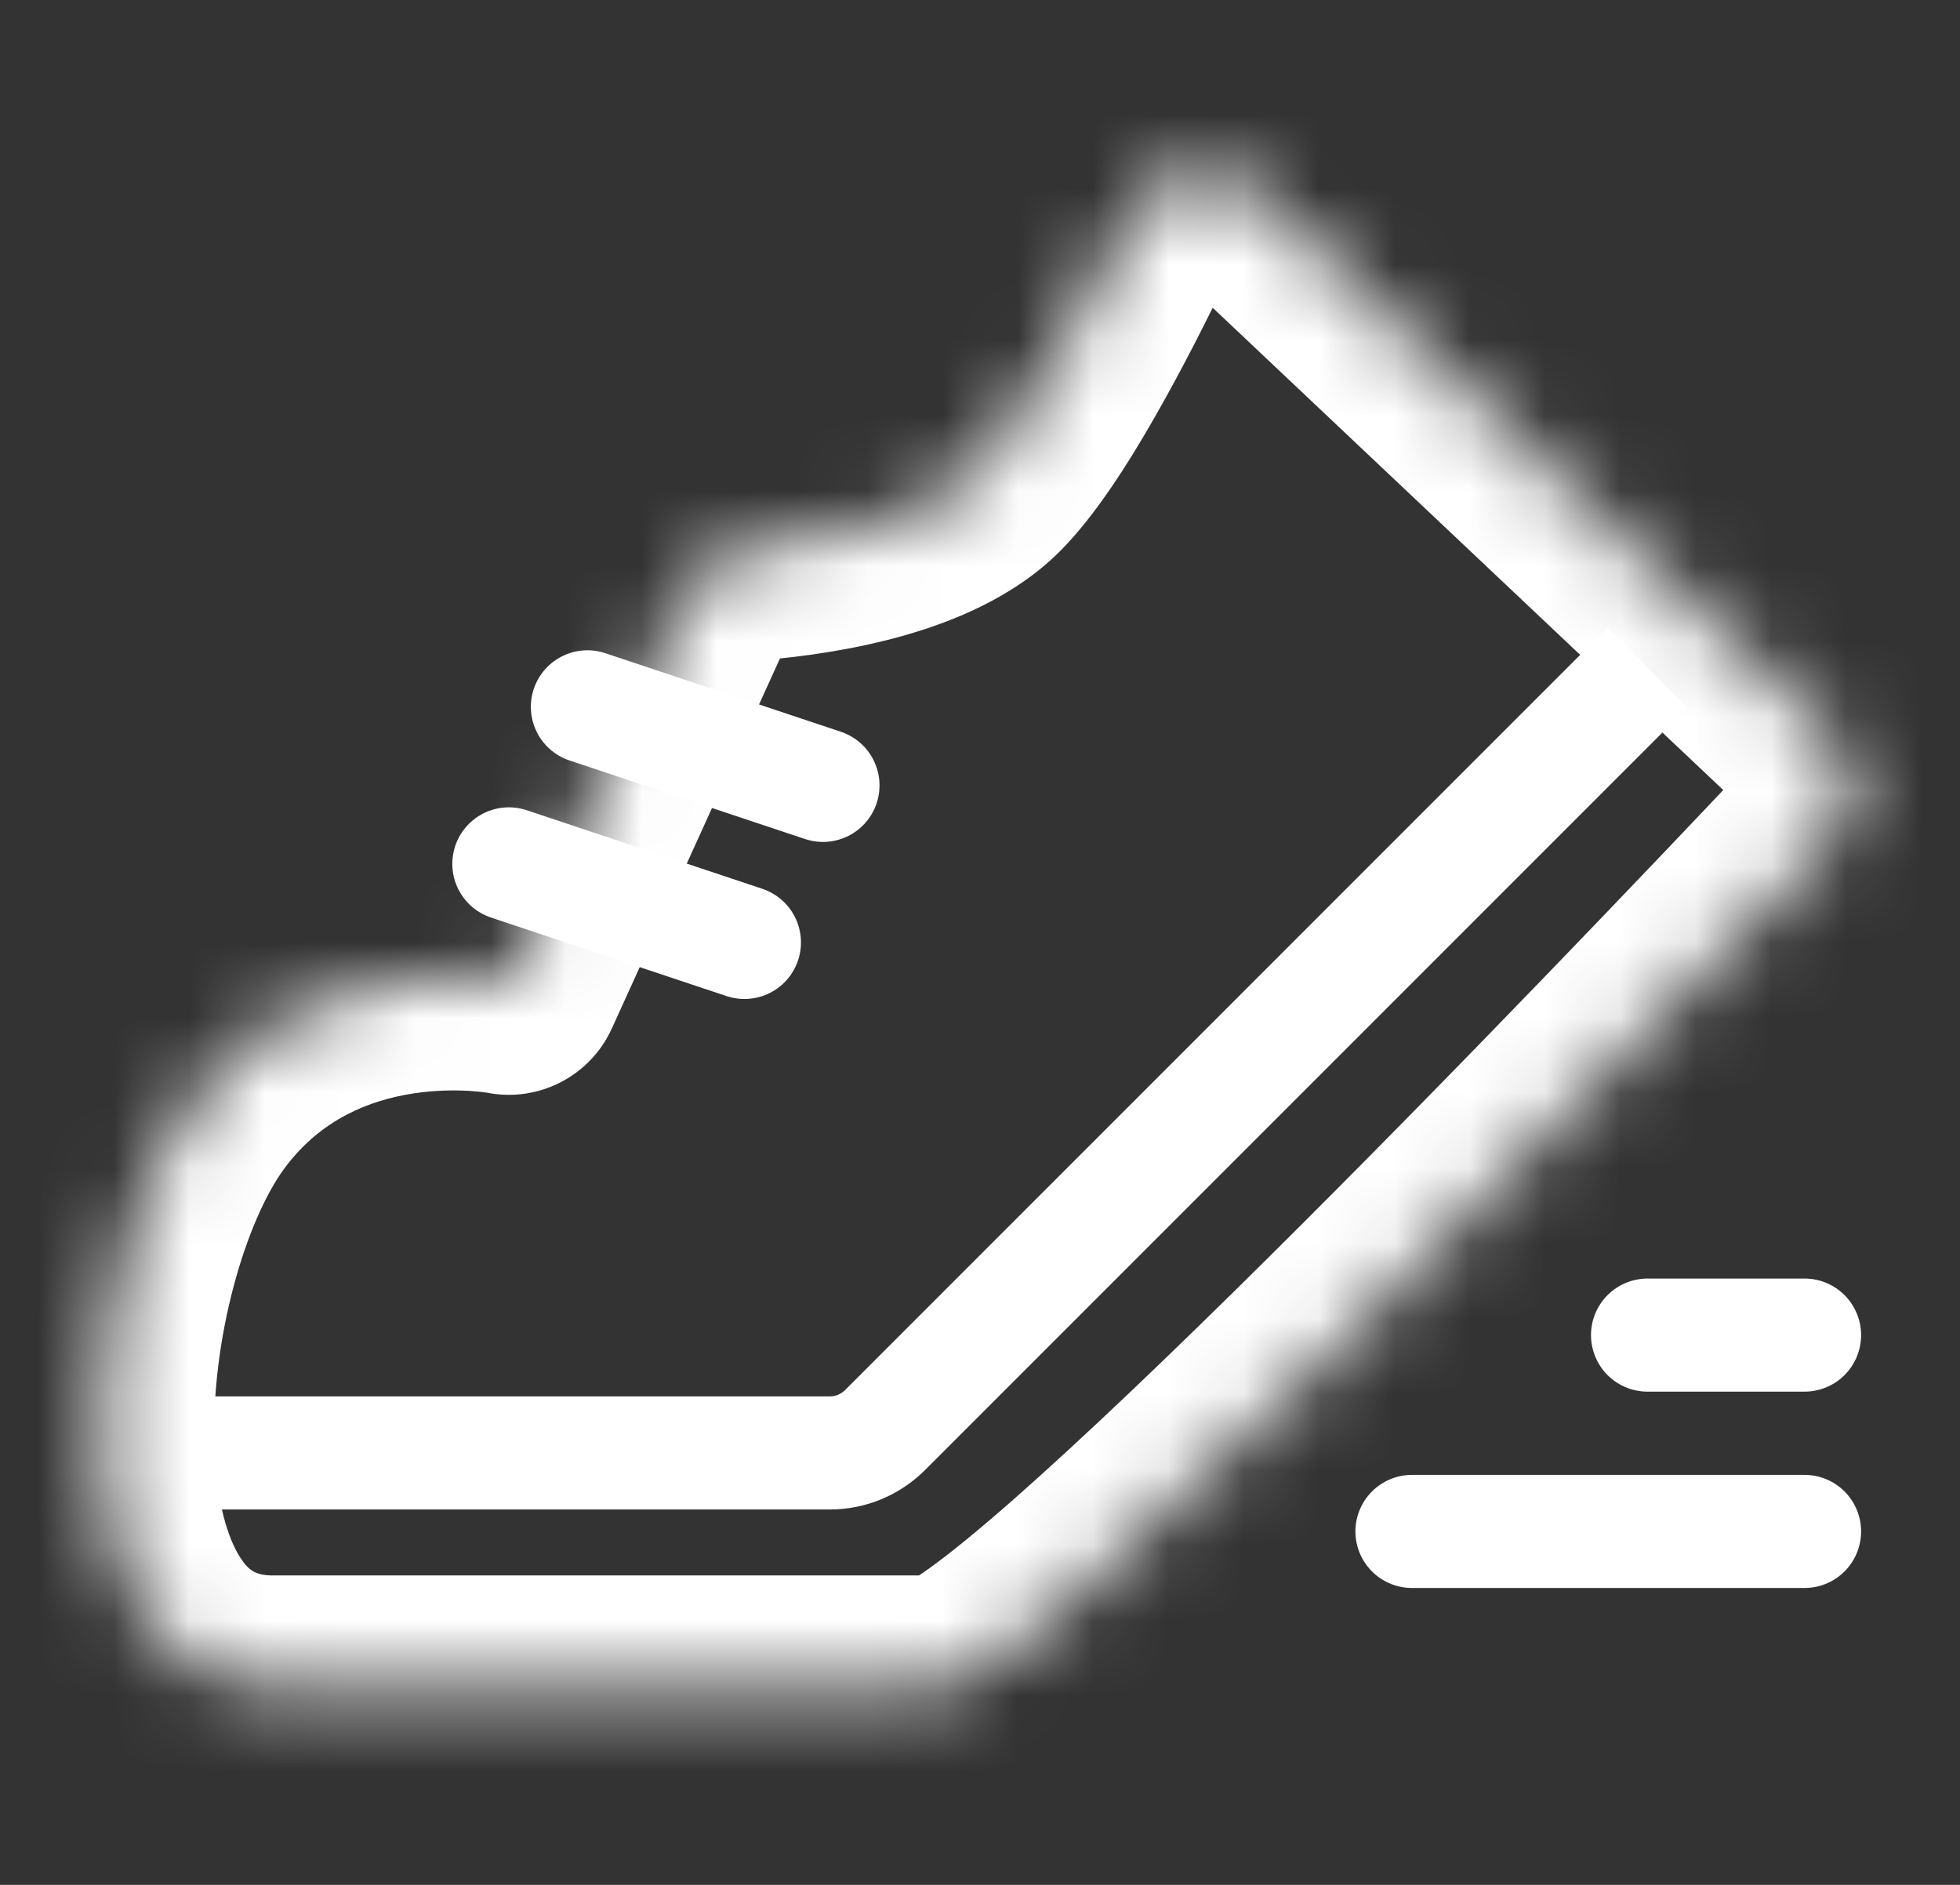<svg width="26" height="25" viewBox="0 0 26 25" fill="none" xmlns="http://www.w3.org/2000/svg">
<rect x="0" y="0" width="26" height="25" fill="#333333" stroke="none"/>
<mask id="path-1-inside-1_51_28815" fill="white">
<path d="M6.75 13.021L9.077 7.902C9.246 7.53 9.616 7.292 10.023 7.257C10.867 7.184 12.293 6.957 13 6.25C13.624 5.626 14.434 4.069 14.984 2.919C15.297 2.266 16.162 2.09 16.689 2.587L24.226 9.705C24.642 10.099 24.665 10.752 24.271 11.169C21.791 13.795 13.582 22.396 12.479 22.396C11.177 22.396 6.75 22.396 3.625 22.396C0.5 22.396 1.021 16.667 2.583 14.583C4.146 12.5 6.75 13.021 6.75 13.021Z"/>
</mask>
<path d="M6.75 13.021L6.456 14.492C7.139 14.629 7.827 14.276 8.116 13.642L6.75 13.021ZM24.226 9.705L23.196 10.796L24.226 9.705ZM24.271 11.169L23.181 10.139L24.271 11.169ZM9.077 7.902L7.711 7.282L9.077 7.902ZM10.023 7.257L10.152 8.752L10.023 7.257ZM16.689 2.587L17.719 1.497V1.497L16.689 2.587ZM14.984 2.919L13.631 2.272V2.272L14.984 2.919ZM3.783 15.483C4.262 14.845 4.896 14.594 5.481 14.503C5.776 14.458 6.04 14.458 6.228 14.469C6.321 14.475 6.391 14.483 6.432 14.489C6.452 14.492 6.465 14.494 6.469 14.494C6.471 14.495 6.471 14.495 6.469 14.494C6.468 14.494 6.466 14.494 6.464 14.493C6.463 14.493 6.462 14.493 6.461 14.493C6.46 14.492 6.459 14.492 6.458 14.492C6.458 14.492 6.457 14.492 6.457 14.492C6.457 14.492 6.456 14.492 6.75 13.021C7.044 11.55 7.044 11.55 7.043 11.55C7.043 11.55 7.042 11.55 7.042 11.55C7.041 11.549 7.04 11.549 7.039 11.549C7.037 11.549 7.034 11.548 7.032 11.548C7.027 11.547 7.022 11.546 7.016 11.544C7.004 11.542 6.989 11.54 6.972 11.537C6.937 11.531 6.893 11.524 6.839 11.516C6.731 11.502 6.585 11.486 6.409 11.475C6.06 11.454 5.576 11.454 5.025 11.538C3.917 11.709 2.467 12.239 1.383 13.683L3.783 15.483ZM15.659 3.678L23.196 10.796L25.256 8.615L17.719 1.497L15.659 3.678ZM23.181 10.139C21.944 11.449 19.285 14.241 16.803 16.702C15.559 17.935 14.377 19.067 13.448 19.885C12.98 20.296 12.602 20.605 12.326 20.802C12.187 20.903 12.104 20.952 12.069 20.97C11.976 21.019 12.158 20.896 12.479 20.896V23.896C12.938 23.896 13.313 23.706 13.463 23.627C13.671 23.518 13.88 23.38 14.075 23.24C14.47 22.957 14.934 22.573 15.429 22.137C16.426 21.26 17.659 20.078 18.915 18.832C21.433 16.336 24.119 13.515 25.362 12.199L23.181 10.139ZM12.479 20.896C12.477 20.896 12.474 20.896 12.472 20.896C12.469 20.896 12.466 20.896 12.464 20.896C12.461 20.896 12.459 20.896 12.456 20.896C12.453 20.896 12.451 20.896 12.448 20.896C12.445 20.896 12.443 20.896 12.44 20.896C12.437 20.896 12.435 20.896 12.432 20.896C12.429 20.896 12.427 20.896 12.424 20.896C12.421 20.896 12.419 20.896 12.416 20.896C12.413 20.896 12.41 20.896 12.408 20.896C12.405 20.896 12.402 20.896 12.399 20.896C12.396 20.896 12.394 20.896 12.391 20.896C12.388 20.896 12.385 20.896 12.383 20.896C12.38 20.896 12.377 20.896 12.374 20.896C12.371 20.896 12.368 20.896 12.365 20.896C12.363 20.896 12.36 20.896 12.357 20.896C12.354 20.896 12.351 20.896 12.348 20.896C12.345 20.896 12.342 20.896 12.339 20.896C12.336 20.896 12.333 20.896 12.33 20.896C12.327 20.896 12.325 20.896 12.322 20.896C12.319 20.896 12.316 20.896 12.312 20.896C12.309 20.896 12.306 20.896 12.303 20.896C12.3 20.896 12.297 20.896 12.294 20.896C12.291 20.896 12.288 20.896 12.285 20.896C12.282 20.896 12.279 20.896 12.276 20.896C12.273 20.896 12.27 20.896 12.267 20.896C12.263 20.896 12.26 20.896 12.257 20.896C12.254 20.896 12.251 20.896 12.248 20.896C12.245 20.896 12.241 20.896 12.238 20.896C12.235 20.896 12.232 20.896 12.229 20.896C12.225 20.896 12.222 20.896 12.219 20.896C12.216 20.896 12.213 20.896 12.209 20.896C12.206 20.896 12.203 20.896 12.199 20.896C12.196 20.896 12.193 20.896 12.19 20.896C12.186 20.896 12.183 20.896 12.18 20.896C12.176 20.896 12.173 20.896 12.17 20.896C12.166 20.896 12.163 20.896 12.16 20.896C12.156 20.896 12.153 20.896 12.15 20.896C12.146 20.896 12.143 20.896 12.139 20.896C12.136 20.896 12.133 20.896 12.129 20.896C12.126 20.896 12.122 20.896 12.119 20.896C12.115 20.896 12.112 20.896 12.108 20.896C12.105 20.896 12.101 20.896 12.098 20.896C12.095 20.896 12.091 20.896 12.088 20.896C12.084 20.896 12.081 20.896 12.077 20.896C12.073 20.896 12.07 20.896 12.066 20.896C12.063 20.896 12.059 20.896 12.056 20.896C12.052 20.896 12.049 20.896 12.045 20.896C12.041 20.896 12.038 20.896 12.034 20.896C12.031 20.896 12.027 20.896 12.023 20.896C12.02 20.896 12.016 20.896 12.012 20.896C12.009 20.896 12.005 20.896 12.001 20.896C11.998 20.896 11.994 20.896 11.99 20.896C11.987 20.896 11.983 20.896 11.979 20.896C11.976 20.896 11.972 20.896 11.968 20.896C11.964 20.896 11.961 20.896 11.957 20.896C11.953 20.896 11.949 20.896 11.945 20.896C11.942 20.896 11.938 20.896 11.934 20.896C11.93 20.896 11.927 20.896 11.923 20.896C11.919 20.896 11.915 20.896 11.911 20.896C11.907 20.896 11.904 20.896 11.9 20.896C11.896 20.896 11.892 20.896 11.888 20.896C11.884 20.896 11.88 20.896 11.877 20.896C11.873 20.896 11.869 20.896 11.865 20.896C11.861 20.896 11.857 20.896 11.853 20.896C11.849 20.896 11.845 20.896 11.841 20.896C11.837 20.896 11.833 20.896 11.829 20.896C11.825 20.896 11.821 20.896 11.817 20.896C11.813 20.896 11.809 20.896 11.805 20.896C11.801 20.896 11.797 20.896 11.793 20.896C11.789 20.896 11.785 20.896 11.781 20.896C11.777 20.896 11.773 20.896 11.769 20.896C11.765 20.896 11.761 20.896 11.757 20.896C11.753 20.896 11.748 20.896 11.744 20.896C11.74 20.896 11.736 20.896 11.732 20.896C11.728 20.896 11.724 20.896 11.72 20.896C11.716 20.896 11.711 20.896 11.707 20.896C11.703 20.896 11.699 20.896 11.695 20.896C11.691 20.896 11.686 20.896 11.682 20.896C11.678 20.896 11.674 20.896 11.669 20.896C11.665 20.896 11.661 20.896 11.657 20.896C11.652 20.896 11.648 20.896 11.644 20.896C11.64 20.896 11.636 20.896 11.631 20.896C11.627 20.896 11.623 20.896 11.618 20.896C11.614 20.896 11.61 20.896 11.605 20.896C11.601 20.896 11.597 20.896 11.592 20.896C11.588 20.896 11.584 20.896 11.579 20.896C11.575 20.896 11.571 20.896 11.566 20.896C11.562 20.896 11.558 20.896 11.553 20.896C11.549 20.896 11.544 20.896 11.54 20.896C11.536 20.896 11.531 20.896 11.527 20.896C11.522 20.896 11.518 20.896 11.514 20.896C11.509 20.896 11.505 20.896 11.5 20.896C11.496 20.896 11.491 20.896 11.487 20.896C11.482 20.896 11.478 20.896 11.473 20.896C11.469 20.896 11.464 20.896 11.46 20.896C11.455 20.896 11.451 20.896 11.446 20.896C11.442 20.896 11.437 20.896 11.433 20.896C11.428 20.896 11.424 20.896 11.419 20.896C11.414 20.896 11.41 20.896 11.405 20.896C11.401 20.896 11.396 20.896 11.392 20.896C11.387 20.896 11.382 20.896 11.378 20.896C11.373 20.896 11.368 20.896 11.364 20.896C11.359 20.896 11.355 20.896 11.35 20.896C11.345 20.896 11.341 20.896 11.336 20.896C11.331 20.896 11.327 20.896 11.322 20.896C11.317 20.896 11.312 20.896 11.308 20.896C11.303 20.896 11.298 20.896 11.294 20.896C11.289 20.896 11.284 20.896 11.28 20.896C11.275 20.896 11.27 20.896 11.265 20.896C11.261 20.896 11.256 20.896 11.251 20.896C11.246 20.896 11.242 20.896 11.237 20.896C11.232 20.896 11.227 20.896 11.222 20.896C11.217 20.896 11.213 20.896 11.208 20.896C11.203 20.896 11.198 20.896 11.193 20.896C11.189 20.896 11.184 20.896 11.179 20.896C11.174 20.896 11.169 20.896 11.164 20.896C11.159 20.896 11.155 20.896 11.15 20.896C11.145 20.896 11.14 20.896 11.135 20.896C11.13 20.896 11.125 20.896 11.12 20.896C11.115 20.896 11.111 20.896 11.106 20.896C11.101 20.896 11.096 20.896 11.091 20.896C11.086 20.896 11.081 20.896 11.076 20.896C11.071 20.896 11.066 20.896 11.061 20.896C11.056 20.896 11.051 20.896 11.046 20.896C11.041 20.896 11.036 20.896 11.031 20.896C11.026 20.896 11.021 20.896 11.016 20.896C11.011 20.896 11.006 20.896 11.001 20.896C10.996 20.896 10.991 20.896 10.986 20.896C10.981 20.896 10.976 20.896 10.971 20.896C10.966 20.896 10.96 20.896 10.955 20.896C10.95 20.896 10.945 20.896 10.94 20.896C10.935 20.896 10.93 20.896 10.925 20.896C10.92 20.896 10.915 20.896 10.909 20.896C10.904 20.896 10.899 20.896 10.894 20.896C10.889 20.896 10.884 20.896 10.879 20.896C10.873 20.896 10.868 20.896 10.863 20.896C10.858 20.896 10.853 20.896 10.847 20.896C10.842 20.896 10.837 20.896 10.832 20.896C10.827 20.896 10.821 20.896 10.816 20.896C10.811 20.896 10.806 20.896 10.8 20.896C10.795 20.896 10.79 20.896 10.785 20.896C10.78 20.896 10.774 20.896 10.769 20.896C10.764 20.896 10.758 20.896 10.753 20.896C10.748 20.896 10.743 20.896 10.737 20.896C10.732 20.896 10.727 20.896 10.722 20.896C10.716 20.896 10.711 20.896 10.706 20.896C10.7 20.896 10.695 20.896 10.69 20.896C10.684 20.896 10.679 20.896 10.674 20.896C10.668 20.896 10.663 20.896 10.657 20.896C10.652 20.896 10.647 20.896 10.641 20.896C10.636 20.896 10.631 20.896 10.625 20.896C10.62 20.896 10.614 20.896 10.609 20.896C10.604 20.896 10.598 20.896 10.593 20.896C10.587 20.896 10.582 20.896 10.576 20.896C10.571 20.896 10.566 20.896 10.56 20.896C10.555 20.896 10.549 20.896 10.544 20.896C10.538 20.896 10.533 20.896 10.527 20.896C10.522 20.896 10.516 20.896 10.511 20.896C10.505 20.896 10.5 20.896 10.495 20.896C10.489 20.896 10.483 20.896 10.478 20.896C10.472 20.896 10.467 20.896 10.461 20.896C10.456 20.896 10.45 20.896 10.445 20.896C10.439 20.896 10.434 20.896 10.428 20.896C10.423 20.896 10.417 20.896 10.412 20.896C10.406 20.896 10.4 20.896 10.395 20.896C10.389 20.896 10.384 20.896 10.378 20.896C10.372 20.896 10.367 20.896 10.361 20.896C10.356 20.896 10.35 20.896 10.344 20.896C10.339 20.896 10.333 20.896 10.328 20.896C10.322 20.896 10.316 20.896 10.311 20.896C10.305 20.896 10.299 20.896 10.294 20.896C10.288 20.896 10.282 20.896 10.277 20.896C10.271 20.896 10.265 20.896 10.26 20.896C10.254 20.896 10.248 20.896 10.243 20.896C10.237 20.896 10.231 20.896 10.226 20.896C10.22 20.896 10.214 20.896 10.208 20.896C10.203 20.896 10.197 20.896 10.191 20.896C10.185 20.896 10.18 20.896 10.174 20.896C10.168 20.896 10.162 20.896 10.157 20.896C10.151 20.896 10.145 20.896 10.139 20.896C10.134 20.896 10.128 20.896 10.122 20.896C10.116 20.896 10.111 20.896 10.105 20.896C10.099 20.896 10.093 20.896 10.087 20.896C10.082 20.896 10.076 20.896 10.07 20.896C10.064 20.896 10.058 20.896 10.053 20.896C10.047 20.896 10.041 20.896 10.035 20.896C10.029 20.896 10.023 20.896 10.018 20.896C10.012 20.896 10.006 20.896 10 20.896C9.994 20.896 9.988 20.896 9.982 20.896C9.976 20.896 9.971 20.896 9.965 20.896C9.959 20.896 9.953 20.896 9.947 20.896C9.941 20.896 9.935 20.896 9.929 20.896C9.923 20.896 9.918 20.896 9.912 20.896C9.906 20.896 9.9 20.896 9.894 20.896C9.888 20.896 9.882 20.896 9.876 20.896C9.87 20.896 9.864 20.896 9.858 20.896C9.852 20.896 9.846 20.896 9.84 20.896C9.834 20.896 9.828 20.896 9.822 20.896C9.816 20.896 9.81 20.896 9.805 20.896C9.799 20.896 9.793 20.896 9.787 20.896C9.781 20.896 9.775 20.896 9.769 20.896C9.763 20.896 9.757 20.896 9.751 20.896C9.745 20.896 9.738 20.896 9.732 20.896C9.726 20.896 9.72 20.896 9.714 20.896C9.708 20.896 9.702 20.896 9.696 20.896C9.69 20.896 9.684 20.896 9.678 20.896C9.672 20.896 9.666 20.896 9.66 20.896C9.654 20.896 9.648 20.896 9.642 20.896C9.636 20.896 9.63 20.896 9.623 20.896C9.617 20.896 9.611 20.896 9.605 20.896C9.599 20.896 9.593 20.896 9.587 20.896C9.581 20.896 9.575 20.896 9.569 20.896C9.562 20.896 9.556 20.896 9.55 20.896C9.544 20.896 9.538 20.896 9.532 20.896C9.526 20.896 9.52 20.896 9.513 20.896C9.507 20.896 9.501 20.896 9.495 20.896C9.489 20.896 9.483 20.896 9.476 20.896C9.47 20.896 9.464 20.896 9.458 20.896C9.452 20.896 9.446 20.896 9.439 20.896C9.433 20.896 9.427 20.896 9.421 20.896C9.415 20.896 9.408 20.896 9.402 20.896C9.396 20.896 9.39 20.896 9.384 20.896C9.377 20.896 9.371 20.896 9.365 20.896C9.359 20.896 9.353 20.896 9.346 20.896C9.34 20.896 9.334 20.896 9.328 20.896C9.321 20.896 9.315 20.896 9.309 20.896C9.303 20.896 9.296 20.896 9.29 20.896C9.284 20.896 9.278 20.896 9.271 20.896C9.265 20.896 9.259 20.896 9.253 20.896C9.246 20.896 9.24 20.896 9.234 20.896C9.227 20.896 9.221 20.896 9.215 20.896C9.209 20.896 9.202 20.896 9.196 20.896C9.19 20.896 9.183 20.896 9.177 20.896C9.171 20.896 9.164 20.896 9.158 20.896C9.152 20.896 9.146 20.896 9.139 20.896C9.133 20.896 9.127 20.896 9.12 20.896C9.114 20.896 9.108 20.896 9.101 20.896C9.095 20.896 9.089 20.896 9.082 20.896C9.076 20.896 9.069 20.896 9.063 20.896C9.057 20.896 9.05 20.896 9.044 20.896C9.038 20.896 9.031 20.896 9.025 20.896C9.019 20.896 9.012 20.896 9.006 20.896C8.999 20.896 8.993 20.896 8.987 20.896C8.98 20.896 8.974 20.896 8.967 20.896C8.961 20.896 8.955 20.896 8.948 20.896C8.942 20.896 8.935 20.896 8.929 20.896C8.923 20.896 8.916 20.896 8.91 20.896C8.903 20.896 8.897 20.896 8.89 20.896C8.884 20.896 8.878 20.896 8.871 20.896C8.865 20.896 8.858 20.896 8.852 20.896C8.845 20.896 8.839 20.896 8.833 20.896C8.826 20.896 8.82 20.896 8.813 20.896C8.807 20.896 8.8 20.896 8.794 20.896C8.787 20.896 8.781 20.896 8.774 20.896C8.768 20.896 8.761 20.896 8.755 20.896C8.749 20.896 8.742 20.896 8.736 20.896C8.729 20.896 8.723 20.896 8.716 20.896C8.71 20.896 8.703 20.896 8.697 20.896C8.69 20.896 8.684 20.896 8.677 20.896C8.671 20.896 8.664 20.896 8.658 20.896C8.651 20.896 8.645 20.896 8.638 20.896C8.631 20.896 8.625 20.896 8.618 20.896C8.612 20.896 8.605 20.896 8.599 20.896C8.592 20.896 8.586 20.896 8.579 20.896C8.573 20.896 8.566 20.896 8.56 20.896C8.553 20.896 8.547 20.896 8.54 20.896C8.533 20.896 8.527 20.896 8.52 20.896C8.514 20.896 8.507 20.896 8.501 20.896C8.494 20.896 8.488 20.896 8.481 20.896C8.474 20.896 8.468 20.896 8.461 20.896C8.455 20.896 8.448 20.896 8.441 20.896C8.435 20.896 8.428 20.896 8.422 20.896C8.415 20.896 8.409 20.896 8.402 20.896C8.395 20.896 8.389 20.896 8.382 20.896C8.376 20.896 8.369 20.896 8.362 20.896C8.356 20.896 8.349 20.896 8.343 20.896C8.336 20.896 8.329 20.896 8.323 20.896C8.316 20.896 8.309 20.896 8.303 20.896C8.296 20.896 8.29 20.896 8.283 20.896C8.276 20.896 8.27 20.896 8.263 20.896C8.256 20.896 8.25 20.896 8.243 20.896C8.237 20.896 8.23 20.896 8.223 20.896C8.217 20.896 8.21 20.896 8.203 20.896C8.197 20.896 8.19 20.896 8.183 20.896C8.177 20.896 8.17 20.896 8.163 20.896C8.157 20.896 8.15 20.896 8.143 20.896C8.137 20.896 8.13 20.896 8.123 20.896C8.117 20.896 8.11 20.896 8.103 20.896C8.097 20.896 8.09 20.896 8.083 20.896C8.077 20.896 8.07 20.896 8.063 20.896C8.057 20.896 8.05 20.896 8.043 20.896C8.037 20.896 8.03 20.896 8.023 20.896C8.016 20.896 8.01 20.896 8.003 20.896C7.996 20.896 7.99 20.896 7.983 20.896C7.976 20.896 7.97 20.896 7.963 20.896C7.956 20.896 7.949 20.896 7.943 20.896C7.936 20.896 7.929 20.896 7.923 20.896C7.916 20.896 7.909 20.896 7.902 20.896C7.896 20.896 7.889 20.896 7.882 20.896C7.876 20.896 7.869 20.896 7.862 20.896C7.855 20.896 7.849 20.896 7.842 20.896C7.835 20.896 7.828 20.896 7.822 20.896C7.815 20.896 7.808 20.896 7.802 20.896C7.795 20.896 7.788 20.896 7.781 20.896C7.775 20.896 7.768 20.896 7.761 20.896C7.754 20.896 7.748 20.896 7.741 20.896C7.734 20.896 7.727 20.896 7.721 20.896C7.714 20.896 7.707 20.896 7.7 20.896C7.694 20.896 7.687 20.896 7.68 20.896C7.673 20.896 7.667 20.896 7.66 20.896C7.653 20.896 7.646 20.896 7.639 20.896C7.633 20.896 7.626 20.896 7.619 20.896C7.612 20.896 7.606 20.896 7.599 20.896C7.592 20.896 7.585 20.896 7.578 20.896C7.572 20.896 7.565 20.896 7.558 20.896C7.551 20.896 7.545 20.896 7.538 20.896C7.531 20.896 7.524 20.896 7.517 20.896C7.511 20.896 7.504 20.896 7.497 20.896C7.49 20.896 7.484 20.896 7.477 20.896C7.47 20.896 7.463 20.896 7.456 20.896C7.45 20.896 7.443 20.896 7.436 20.896C7.429 20.896 7.422 20.896 7.416 20.896C7.409 20.896 7.402 20.896 7.395 20.896C7.388 20.896 7.382 20.896 7.375 20.896C7.368 20.896 7.361 20.896 7.354 20.896C7.348 20.896 7.341 20.896 7.334 20.896C7.327 20.896 7.32 20.896 7.313 20.896C7.307 20.896 7.3 20.896 7.293 20.896C7.286 20.896 7.279 20.896 7.273 20.896C7.266 20.896 7.259 20.896 7.252 20.896C7.245 20.896 7.238 20.896 7.232 20.896C7.225 20.896 7.218 20.896 7.211 20.896C7.204 20.896 7.198 20.896 7.191 20.896C7.184 20.896 7.177 20.896 7.17 20.896C7.163 20.896 7.157 20.896 7.15 20.896C7.143 20.896 7.136 20.896 7.129 20.896C7.122 20.896 7.116 20.896 7.109 20.896C7.102 20.896 7.095 20.896 7.088 20.896C7.081 20.896 7.075 20.896 7.068 20.896C7.061 20.896 7.054 20.896 7.047 20.896C7.04 20.896 7.034 20.896 7.027 20.896C7.02 20.896 7.013 20.896 7.006 20.896C6.999 20.896 6.993 20.896 6.986 20.896C6.979 20.896 6.972 20.896 6.965 20.896C6.958 20.896 6.952 20.896 6.945 20.896C6.938 20.896 6.931 20.896 6.924 20.896C6.917 20.896 6.91 20.896 6.904 20.896C6.897 20.896 6.89 20.896 6.883 20.896C6.876 20.896 6.869 20.896 6.863 20.896C6.856 20.896 6.849 20.896 6.842 20.896C6.835 20.896 6.828 20.896 6.821 20.896C6.815 20.896 6.808 20.896 6.801 20.896C6.794 20.896 6.787 20.896 6.78 20.896C6.774 20.896 6.767 20.896 6.76 20.896C6.753 20.896 6.746 20.896 6.739 20.896C6.732 20.896 6.726 20.896 6.719 20.896C6.712 20.896 6.705 20.896 6.698 20.896C6.691 20.896 6.684 20.896 6.678 20.896C6.671 20.896 6.664 20.896 6.657 20.896C6.65 20.896 6.643 20.896 6.636 20.896C6.63 20.896 6.623 20.896 6.616 20.896C6.609 20.896 6.602 20.896 6.595 20.896C6.589 20.896 6.582 20.896 6.575 20.896C6.568 20.896 6.561 20.896 6.554 20.896C6.547 20.896 6.541 20.896 6.534 20.896C6.527 20.896 6.52 20.896 6.513 20.896C6.506 20.896 6.499 20.896 6.493 20.896C6.486 20.896 6.479 20.896 6.472 20.896C6.465 20.896 6.458 20.896 6.452 20.896C6.445 20.896 6.438 20.896 6.431 20.896C6.424 20.896 6.417 20.896 6.41 20.896C6.404 20.896 6.397 20.896 6.39 20.896C6.383 20.896 6.376 20.896 6.369 20.896C6.362 20.896 6.356 20.896 6.349 20.896C6.342 20.896 6.335 20.896 6.328 20.896C6.321 20.896 6.315 20.896 6.308 20.896C6.301 20.896 6.294 20.896 6.287 20.896C6.28 20.896 6.274 20.896 6.267 20.896C6.26 20.896 6.253 20.896 6.246 20.896C6.239 20.896 6.232 20.896 6.226 20.896C6.219 20.896 6.212 20.896 6.205 20.896C6.198 20.896 6.191 20.896 6.185 20.896C6.178 20.896 6.171 20.896 6.164 20.896C6.157 20.896 6.15 20.896 6.144 20.896C6.137 20.896 6.13 20.896 6.123 20.896C6.116 20.896 6.109 20.896 6.103 20.896C6.096 20.896 6.089 20.896 6.082 20.896C6.075 20.896 6.068 20.896 6.062 20.896C6.055 20.896 6.048 20.896 6.041 20.896C6.034 20.896 6.027 20.896 6.021 20.896C6.014 20.896 6.007 20.896 6 20.896C5.993 20.896 5.987 20.896 5.98 20.896C5.973 20.896 5.966 20.896 5.959 20.896C5.952 20.896 5.946 20.896 5.939 20.896C5.932 20.896 5.925 20.896 5.918 20.896C5.912 20.896 5.905 20.896 5.898 20.896C5.891 20.896 5.884 20.896 5.877 20.896C5.871 20.896 5.864 20.896 5.857 20.896C5.85 20.896 5.843 20.896 5.837 20.896C5.83 20.896 5.823 20.896 5.816 20.896C5.809 20.896 5.803 20.896 5.796 20.896C5.789 20.896 5.782 20.896 5.775 20.896C5.769 20.896 5.762 20.896 5.755 20.896C5.748 20.896 5.741 20.896 5.735 20.896C5.728 20.896 5.721 20.896 5.714 20.896C5.707 20.896 5.701 20.896 5.694 20.896C5.687 20.896 5.68 20.896 5.674 20.896C5.667 20.896 5.66 20.896 5.653 20.896C5.646 20.896 5.64 20.896 5.633 20.896C5.626 20.896 5.619 20.896 5.613 20.896C5.606 20.896 5.599 20.896 5.592 20.896C5.585 20.896 5.579 20.896 5.572 20.896C5.565 20.896 5.558 20.896 5.552 20.896C5.545 20.896 5.538 20.896 5.531 20.896C5.525 20.896 5.518 20.896 5.511 20.896C5.504 20.896 5.498 20.896 5.491 20.896C5.484 20.896 5.477 20.896 5.471 20.896C5.464 20.896 5.457 20.896 5.45 20.896C5.444 20.896 5.437 20.896 5.43 20.896C5.423 20.896 5.417 20.896 5.41 20.896C5.403 20.896 5.396 20.896 5.39 20.896C5.383 20.896 5.376 20.896 5.369 20.896C5.363 20.896 5.356 20.896 5.349 20.896C5.343 20.896 5.336 20.896 5.329 20.896C5.322 20.896 5.316 20.896 5.309 20.896C5.302 20.896 5.296 20.896 5.289 20.896C5.282 20.896 5.275 20.896 5.269 20.896C5.262 20.896 5.255 20.896 5.249 20.896C5.242 20.896 5.235 20.896 5.228 20.896C5.222 20.896 5.215 20.896 5.208 20.896C5.202 20.896 5.195 20.896 5.188 20.896C5.182 20.896 5.175 20.896 5.168 20.896C5.161 20.896 5.155 20.896 5.148 20.896C5.141 20.896 5.135 20.896 5.128 20.896C5.121 20.896 5.115 20.896 5.108 20.896C5.101 20.896 5.095 20.896 5.088 20.896C5.081 20.896 5.075 20.896 5.068 20.896C5.061 20.896 5.055 20.896 5.048 20.896C5.041 20.896 5.035 20.896 5.028 20.896C5.021 20.896 5.015 20.896 5.008 20.896C5.002 20.896 4.995 20.896 4.988 20.896C4.982 20.896 4.975 20.896 4.968 20.896C4.962 20.896 4.955 20.896 4.948 20.896C4.942 20.896 4.935 20.896 4.929 20.896C4.922 20.896 4.915 20.896 4.909 20.896C4.902 20.896 4.895 20.896 4.889 20.896C4.882 20.896 4.876 20.896 4.869 20.896C4.862 20.896 4.856 20.896 4.849 20.896C4.843 20.896 4.836 20.896 4.829 20.896C4.823 20.896 4.816 20.896 4.81 20.896C4.803 20.896 4.796 20.896 4.79 20.896C4.783 20.896 4.777 20.896 4.77 20.896C4.763 20.896 4.757 20.896 4.75 20.896C4.744 20.896 4.737 20.896 4.731 20.896C4.724 20.896 4.717 20.896 4.711 20.896C4.704 20.896 4.698 20.896 4.691 20.896C4.685 20.896 4.678 20.896 4.672 20.896C4.665 20.896 4.658 20.896 4.652 20.896C4.645 20.896 4.639 20.896 4.632 20.896C4.626 20.896 4.619 20.896 4.613 20.896C4.606 20.896 4.6 20.896 4.593 20.896C4.587 20.896 4.58 20.896 4.574 20.896C4.567 20.896 4.561 20.896 4.554 20.896C4.547 20.896 4.541 20.896 4.534 20.896C4.528 20.896 4.521 20.896 4.515 20.896C4.508 20.896 4.502 20.896 4.495 20.896C4.489 20.896 4.482 20.896 4.476 20.896C4.47 20.896 4.463 20.896 4.457 20.896C4.45 20.896 4.444 20.896 4.437 20.896C4.431 20.896 4.424 20.896 4.418 20.896C4.411 20.896 4.405 20.896 4.398 20.896C4.392 20.896 4.385 20.896 4.379 20.896C4.373 20.896 4.366 20.896 4.36 20.896C4.353 20.896 4.347 20.896 4.34 20.896C4.334 20.896 4.328 20.896 4.321 20.896C4.315 20.896 4.308 20.896 4.302 20.896C4.295 20.896 4.289 20.896 4.283 20.896C4.276 20.896 4.27 20.896 4.263 20.896C4.257 20.896 4.251 20.896 4.244 20.896C4.238 20.896 4.231 20.896 4.225 20.896C4.219 20.896 4.212 20.896 4.206 20.896C4.199 20.896 4.193 20.896 4.187 20.896C4.18 20.896 4.174 20.896 4.168 20.896C4.161 20.896 4.155 20.896 4.149 20.896C4.142 20.896 4.136 20.896 4.129 20.896C4.123 20.896 4.117 20.896 4.11 20.896C4.104 20.896 4.098 20.896 4.091 20.896C4.085 20.896 4.079 20.896 4.072 20.896C4.066 20.896 4.06 20.896 4.054 20.896C4.047 20.896 4.041 20.896 4.035 20.896C4.028 20.896 4.022 20.896 4.016 20.896C4.009 20.896 4.003 20.896 3.997 20.896C3.991 20.896 3.984 20.896 3.978 20.896C3.972 20.896 3.965 20.896 3.959 20.896C3.953 20.896 3.947 20.896 3.94 20.896C3.934 20.896 3.928 20.896 3.922 20.896C3.915 20.896 3.909 20.896 3.903 20.896C3.897 20.896 3.89 20.896 3.884 20.896C3.878 20.896 3.872 20.896 3.865 20.896C3.859 20.896 3.853 20.896 3.847 20.896C3.84 20.896 3.834 20.896 3.828 20.896C3.822 20.896 3.816 20.896 3.809 20.896C3.803 20.896 3.797 20.896 3.791 20.896C3.785 20.896 3.779 20.896 3.772 20.896C3.766 20.896 3.76 20.896 3.754 20.896C3.748 20.896 3.741 20.896 3.735 20.896C3.729 20.896 3.723 20.896 3.717 20.896C3.711 20.896 3.705 20.896 3.698 20.896C3.692 20.896 3.686 20.896 3.68 20.896C3.674 20.896 3.668 20.896 3.662 20.896C3.655 20.896 3.649 20.896 3.643 20.896C3.637 20.896 3.631 20.896 3.625 20.896V23.896C3.631 23.896 3.637 23.896 3.643 23.896C3.649 23.896 3.655 23.896 3.662 23.896C3.668 23.896 3.674 23.896 3.68 23.896C3.686 23.896 3.692 23.896 3.698 23.896C3.705 23.896 3.711 23.896 3.717 23.896C3.723 23.896 3.729 23.896 3.735 23.896C3.741 23.896 3.748 23.896 3.754 23.896C3.76 23.896 3.766 23.896 3.772 23.896C3.779 23.896 3.785 23.896 3.791 23.896C3.797 23.896 3.803 23.896 3.809 23.896C3.816 23.896 3.822 23.896 3.828 23.896C3.834 23.896 3.84 23.896 3.847 23.896C3.853 23.896 3.859 23.896 3.865 23.896C3.872 23.896 3.878 23.896 3.884 23.896C3.89 23.896 3.897 23.896 3.903 23.896C3.909 23.896 3.915 23.896 3.922 23.896C3.928 23.896 3.934 23.896 3.94 23.896C3.947 23.896 3.953 23.896 3.959 23.896C3.965 23.896 3.972 23.896 3.978 23.896C3.984 23.896 3.991 23.896 3.997 23.896C4.003 23.896 4.009 23.896 4.016 23.896C4.022 23.896 4.028 23.896 4.035 23.896C4.041 23.896 4.047 23.896 4.054 23.896C4.06 23.896 4.066 23.896 4.072 23.896C4.079 23.896 4.085 23.896 4.091 23.896C4.098 23.896 4.104 23.896 4.11 23.896C4.117 23.896 4.123 23.896 4.129 23.896C4.136 23.896 4.142 23.896 4.149 23.896C4.155 23.896 4.161 23.896 4.168 23.896C4.174 23.896 4.18 23.896 4.187 23.896C4.193 23.896 4.199 23.896 4.206 23.896C4.212 23.896 4.219 23.896 4.225 23.896C4.231 23.896 4.238 23.896 4.244 23.896C4.251 23.896 4.257 23.896 4.263 23.896C4.27 23.896 4.276 23.896 4.283 23.896C4.289 23.896 4.295 23.896 4.302 23.896C4.308 23.896 4.315 23.896 4.321 23.896C4.328 23.896 4.334 23.896 4.34 23.896C4.347 23.896 4.353 23.896 4.36 23.896C4.366 23.896 4.373 23.896 4.379 23.896C4.385 23.896 4.392 23.896 4.398 23.896C4.405 23.896 4.411 23.896 4.418 23.896C4.424 23.896 4.431 23.896 4.437 23.896C4.444 23.896 4.45 23.896 4.457 23.896C4.463 23.896 4.47 23.896 4.476 23.896C4.482 23.896 4.489 23.896 4.495 23.896C4.502 23.896 4.508 23.896 4.515 23.896C4.521 23.896 4.528 23.896 4.534 23.896C4.541 23.896 4.547 23.896 4.554 23.896C4.561 23.896 4.567 23.896 4.574 23.896C4.58 23.896 4.587 23.896 4.593 23.896C4.6 23.896 4.606 23.896 4.613 23.896C4.619 23.896 4.626 23.896 4.632 23.896C4.639 23.896 4.645 23.896 4.652 23.896C4.658 23.896 4.665 23.896 4.672 23.896C4.678 23.896 4.685 23.896 4.691 23.896C4.698 23.896 4.704 23.896 4.711 23.896C4.717 23.896 4.724 23.896 4.731 23.896C4.737 23.896 4.744 23.896 4.75 23.896C4.757 23.896 4.763 23.896 4.77 23.896C4.777 23.896 4.783 23.896 4.79 23.896C4.796 23.896 4.803 23.896 4.81 23.896C4.816 23.896 4.823 23.896 4.829 23.896C4.836 23.896 4.843 23.896 4.849 23.896C4.856 23.896 4.862 23.896 4.869 23.896C4.876 23.896 4.882 23.896 4.889 23.896C4.895 23.896 4.902 23.896 4.909 23.896C4.915 23.896 4.922 23.896 4.929 23.896C4.935 23.896 4.942 23.896 4.948 23.896C4.955 23.896 4.962 23.896 4.968 23.896C4.975 23.896 4.982 23.896 4.988 23.896C4.995 23.896 5.002 23.896 5.008 23.896C5.015 23.896 5.021 23.896 5.028 23.896C5.035 23.896 5.041 23.896 5.048 23.896C5.055 23.896 5.061 23.896 5.068 23.896C5.075 23.896 5.081 23.896 5.088 23.896C5.095 23.896 5.101 23.896 5.108 23.896C5.115 23.896 5.121 23.896 5.128 23.896C5.135 23.896 5.141 23.896 5.148 23.896C5.155 23.896 5.161 23.896 5.168 23.896C5.175 23.896 5.182 23.896 5.188 23.896C5.195 23.896 5.202 23.896 5.208 23.896C5.215 23.896 5.222 23.896 5.228 23.896C5.235 23.896 5.242 23.896 5.249 23.896C5.255 23.896 5.262 23.896 5.269 23.896C5.275 23.896 5.282 23.896 5.289 23.896C5.296 23.896 5.302 23.896 5.309 23.896C5.316 23.896 5.322 23.896 5.329 23.896C5.336 23.896 5.343 23.896 5.349 23.896C5.356 23.896 5.363 23.896 5.369 23.896C5.376 23.896 5.383 23.896 5.39 23.896C5.396 23.896 5.403 23.896 5.41 23.896C5.417 23.896 5.423 23.896 5.43 23.896C5.437 23.896 5.444 23.896 5.45 23.896C5.457 23.896 5.464 23.896 5.471 23.896C5.477 23.896 5.484 23.896 5.491 23.896C5.498 23.896 5.504 23.896 5.511 23.896C5.518 23.896 5.525 23.896 5.531 23.896C5.538 23.896 5.545 23.896 5.552 23.896C5.558 23.896 5.565 23.896 5.572 23.896C5.579 23.896 5.585 23.896 5.592 23.896C5.599 23.896 5.606 23.896 5.613 23.896C5.619 23.896 5.626 23.896 5.633 23.896C5.64 23.896 5.646 23.896 5.653 23.896C5.66 23.896 5.667 23.896 5.674 23.896C5.68 23.896 5.687 23.896 5.694 23.896C5.701 23.896 5.707 23.896 5.714 23.896C5.721 23.896 5.728 23.896 5.735 23.896C5.741 23.896 5.748 23.896 5.755 23.896C5.762 23.896 5.769 23.896 5.775 23.896C5.782 23.896 5.789 23.896 5.796 23.896C5.803 23.896 5.809 23.896 5.816 23.896C5.823 23.896 5.83 23.896 5.837 23.896C5.843 23.896 5.85 23.896 5.857 23.896C5.864 23.896 5.871 23.896 5.877 23.896C5.884 23.896 5.891 23.896 5.898 23.896C5.905 23.896 5.912 23.896 5.918 23.896C5.925 23.896 5.932 23.896 5.939 23.896C5.946 23.896 5.952 23.896 5.959 23.896C5.966 23.896 5.973 23.896 5.98 23.896C5.987 23.896 5.993 23.896 6 23.896C6.007 23.896 6.014 23.896 6.021 23.896C6.027 23.896 6.034 23.896 6.041 23.896C6.048 23.896 6.055 23.896 6.062 23.896C6.068 23.896 6.075 23.896 6.082 23.896C6.089 23.896 6.096 23.896 6.103 23.896C6.109 23.896 6.116 23.896 6.123 23.896C6.13 23.896 6.137 23.896 6.144 23.896C6.15 23.896 6.157 23.896 6.164 23.896C6.171 23.896 6.178 23.896 6.185 23.896C6.191 23.896 6.198 23.896 6.205 23.896C6.212 23.896 6.219 23.896 6.226 23.896C6.232 23.896 6.239 23.896 6.246 23.896C6.253 23.896 6.26 23.896 6.267 23.896C6.274 23.896 6.28 23.896 6.287 23.896C6.294 23.896 6.301 23.896 6.308 23.896C6.315 23.896 6.321 23.896 6.328 23.896C6.335 23.896 6.342 23.896 6.349 23.896C6.356 23.896 6.362 23.896 6.369 23.896C6.376 23.896 6.383 23.896 6.39 23.896C6.397 23.896 6.404 23.896 6.41 23.896C6.417 23.896 6.424 23.896 6.431 23.896C6.438 23.896 6.445 23.896 6.452 23.896C6.458 23.896 6.465 23.896 6.472 23.896C6.479 23.896 6.486 23.896 6.493 23.896C6.499 23.896 6.506 23.896 6.513 23.896C6.52 23.896 6.527 23.896 6.534 23.896C6.541 23.896 6.547 23.896 6.554 23.896C6.561 23.896 6.568 23.896 6.575 23.896C6.582 23.896 6.589 23.896 6.595 23.896C6.602 23.896 6.609 23.896 6.616 23.896C6.623 23.896 6.63 23.896 6.636 23.896C6.643 23.896 6.65 23.896 6.657 23.896C6.664 23.896 6.671 23.896 6.678 23.896C6.684 23.896 6.691 23.896 6.698 23.896C6.705 23.896 6.712 23.896 6.719 23.896C6.726 23.896 6.732 23.896 6.739 23.896C6.746 23.896 6.753 23.896 6.76 23.896C6.767 23.896 6.774 23.896 6.78 23.896C6.787 23.896 6.794 23.896 6.801 23.896C6.808 23.896 6.815 23.896 6.821 23.896C6.828 23.896 6.835 23.896 6.842 23.896C6.849 23.896 6.856 23.896 6.863 23.896C6.869 23.896 6.876 23.896 6.883 23.896C6.89 23.896 6.897 23.896 6.904 23.896C6.91 23.896 6.917 23.896 6.924 23.896C6.931 23.896 6.938 23.896 6.945 23.896C6.952 23.896 6.958 23.896 6.965 23.896C6.972 23.896 6.979 23.896 6.986 23.896C6.993 23.896 6.999 23.896 7.006 23.896C7.013 23.896 7.02 23.896 7.027 23.896C7.034 23.896 7.04 23.896 7.047 23.896C7.054 23.896 7.061 23.896 7.068 23.896C7.075 23.896 7.081 23.896 7.088 23.896C7.095 23.896 7.102 23.896 7.109 23.896C7.116 23.896 7.122 23.896 7.129 23.896C7.136 23.896 7.143 23.896 7.15 23.896C7.157 23.896 7.163 23.896 7.17 23.896C7.177 23.896 7.184 23.896 7.191 23.896C7.198 23.896 7.204 23.896 7.211 23.896C7.218 23.896 7.225 23.896 7.232 23.896C7.238 23.896 7.245 23.896 7.252 23.896C7.259 23.896 7.266 23.896 7.273 23.896C7.279 23.896 7.286 23.896 7.293 23.896C7.3 23.896 7.307 23.896 7.313 23.896C7.32 23.896 7.327 23.896 7.334 23.896C7.341 23.896 7.348 23.896 7.354 23.896C7.361 23.896 7.368 23.896 7.375 23.896C7.382 23.896 7.388 23.896 7.395 23.896C7.402 23.896 7.409 23.896 7.416 23.896C7.422 23.896 7.429 23.896 7.436 23.896C7.443 23.896 7.45 23.896 7.456 23.896C7.463 23.896 7.47 23.896 7.477 23.896C7.484 23.896 7.49 23.896 7.497 23.896C7.504 23.896 7.511 23.896 7.517 23.896C7.524 23.896 7.531 23.896 7.538 23.896C7.545 23.896 7.551 23.896 7.558 23.896C7.565 23.896 7.572 23.896 7.578 23.896C7.585 23.896 7.592 23.896 7.599 23.896C7.606 23.896 7.612 23.896 7.619 23.896C7.626 23.896 7.633 23.896 7.639 23.896C7.646 23.896 7.653 23.896 7.66 23.896C7.667 23.896 7.673 23.896 7.68 23.896C7.687 23.896 7.694 23.896 7.7 23.896C7.707 23.896 7.714 23.896 7.721 23.896C7.727 23.896 7.734 23.896 7.741 23.896C7.748 23.896 7.754 23.896 7.761 23.896C7.768 23.896 7.775 23.896 7.781 23.896C7.788 23.896 7.795 23.896 7.802 23.896C7.808 23.896 7.815 23.896 7.822 23.896C7.828 23.896 7.835 23.896 7.842 23.896C7.849 23.896 7.855 23.896 7.862 23.896C7.869 23.896 7.876 23.896 7.882 23.896C7.889 23.896 7.896 23.896 7.902 23.896C7.909 23.896 7.916 23.896 7.923 23.896C7.929 23.896 7.936 23.896 7.943 23.896C7.949 23.896 7.956 23.896 7.963 23.896C7.97 23.896 7.976 23.896 7.983 23.896C7.99 23.896 7.996 23.896 8.003 23.896C8.01 23.896 8.016 23.896 8.023 23.896C8.03 23.896 8.037 23.896 8.043 23.896C8.05 23.896 8.057 23.896 8.063 23.896C8.07 23.896 8.077 23.896 8.083 23.896C8.09 23.896 8.097 23.896 8.103 23.896C8.11 23.896 8.117 23.896 8.123 23.896C8.13 23.896 8.137 23.896 8.143 23.896C8.15 23.896 8.157 23.896 8.163 23.896C8.17 23.896 8.177 23.896 8.183 23.896C8.19 23.896 8.197 23.896 8.203 23.896C8.21 23.896 8.217 23.896 8.223 23.896C8.23 23.896 8.237 23.896 8.243 23.896C8.25 23.896 8.256 23.896 8.263 23.896C8.27 23.896 8.276 23.896 8.283 23.896C8.29 23.896 8.296 23.896 8.303 23.896C8.309 23.896 8.316 23.896 8.323 23.896C8.329 23.896 8.336 23.896 8.343 23.896C8.349 23.896 8.356 23.896 8.362 23.896C8.369 23.896 8.376 23.896 8.382 23.896C8.389 23.896 8.395 23.896 8.402 23.896C8.409 23.896 8.415 23.896 8.422 23.896C8.428 23.896 8.435 23.896 8.441 23.896C8.448 23.896 8.455 23.896 8.461 23.896C8.468 23.896 8.474 23.896 8.481 23.896C8.488 23.896 8.494 23.896 8.501 23.896C8.507 23.896 8.514 23.896 8.52 23.896C8.527 23.896 8.533 23.896 8.54 23.896C8.547 23.896 8.553 23.896 8.56 23.896C8.566 23.896 8.573 23.896 8.579 23.896C8.586 23.896 8.592 23.896 8.599 23.896C8.605 23.896 8.612 23.896 8.618 23.896C8.625 23.896 8.631 23.896 8.638 23.896C8.645 23.896 8.651 23.896 8.658 23.896C8.664 23.896 8.671 23.896 8.677 23.896C8.684 23.896 8.69 23.896 8.697 23.896C8.703 23.896 8.71 23.896 8.716 23.896C8.723 23.896 8.729 23.896 8.736 23.896C8.742 23.896 8.749 23.896 8.755 23.896C8.761 23.896 8.768 23.896 8.774 23.896C8.781 23.896 8.787 23.896 8.794 23.896C8.8 23.896 8.807 23.896 8.813 23.896C8.82 23.896 8.826 23.896 8.833 23.896C8.839 23.896 8.845 23.896 8.852 23.896C8.858 23.896 8.865 23.896 8.871 23.896C8.878 23.896 8.884 23.896 8.89 23.896C8.897 23.896 8.903 23.896 8.91 23.896C8.916 23.896 8.923 23.896 8.929 23.896C8.935 23.896 8.942 23.896 8.948 23.896C8.955 23.896 8.961 23.896 8.967 23.896C8.974 23.896 8.98 23.896 8.987 23.896C8.993 23.896 8.999 23.896 9.006 23.896C9.012 23.896 9.019 23.896 9.025 23.896C9.031 23.896 9.038 23.896 9.044 23.896C9.05 23.896 9.057 23.896 9.063 23.896C9.069 23.896 9.076 23.896 9.082 23.896C9.089 23.896 9.095 23.896 9.101 23.896C9.108 23.896 9.114 23.896 9.12 23.896C9.127 23.896 9.133 23.896 9.139 23.896C9.146 23.896 9.152 23.896 9.158 23.896C9.164 23.896 9.171 23.896 9.177 23.896C9.183 23.896 9.19 23.896 9.196 23.896C9.202 23.896 9.209 23.896 9.215 23.896C9.221 23.896 9.227 23.896 9.234 23.896C9.24 23.896 9.246 23.896 9.253 23.896C9.259 23.896 9.265 23.896 9.271 23.896C9.278 23.896 9.284 23.896 9.29 23.896C9.296 23.896 9.303 23.896 9.309 23.896C9.315 23.896 9.321 23.896 9.328 23.896C9.334 23.896 9.34 23.896 9.346 23.896C9.353 23.896 9.359 23.896 9.365 23.896C9.371 23.896 9.377 23.896 9.384 23.896C9.39 23.896 9.396 23.896 9.402 23.896C9.408 23.896 9.415 23.896 9.421 23.896C9.427 23.896 9.433 23.896 9.439 23.896C9.446 23.896 9.452 23.896 9.458 23.896C9.464 23.896 9.47 23.896 9.476 23.896C9.483 23.896 9.489 23.896 9.495 23.896C9.501 23.896 9.507 23.896 9.513 23.896C9.52 23.896 9.526 23.896 9.532 23.896C9.538 23.896 9.544 23.896 9.55 23.896C9.556 23.896 9.562 23.896 9.569 23.896C9.575 23.896 9.581 23.896 9.587 23.896C9.593 23.896 9.599 23.896 9.605 23.896C9.611 23.896 9.617 23.896 9.623 23.896C9.63 23.896 9.636 23.896 9.642 23.896C9.648 23.896 9.654 23.896 9.66 23.896C9.666 23.896 9.672 23.896 9.678 23.896C9.684 23.896 9.69 23.896 9.696 23.896C9.702 23.896 9.708 23.896 9.714 23.896C9.72 23.896 9.726 23.896 9.732 23.896C9.738 23.896 9.745 23.896 9.751 23.896C9.757 23.896 9.763 23.896 9.769 23.896C9.775 23.896 9.781 23.896 9.787 23.896C9.793 23.896 9.799 23.896 9.805 23.896C9.81 23.896 9.816 23.896 9.822 23.896C9.828 23.896 9.834 23.896 9.84 23.896C9.846 23.896 9.852 23.896 9.858 23.896C9.864 23.896 9.87 23.896 9.876 23.896C9.882 23.896 9.888 23.896 9.894 23.896C9.9 23.896 9.906 23.896 9.912 23.896C9.918 23.896 9.923 23.896 9.929 23.896C9.935 23.896 9.941 23.896 9.947 23.896C9.953 23.896 9.959 23.896 9.965 23.896C9.971 23.896 9.976 23.896 9.982 23.896C9.988 23.896 9.994 23.896 10 23.896C10.006 23.896 10.012 23.896 10.018 23.896C10.023 23.896 10.029 23.896 10.035 23.896C10.041 23.896 10.047 23.896 10.053 23.896C10.058 23.896 10.064 23.896 10.07 23.896C10.076 23.896 10.082 23.896 10.087 23.896C10.093 23.896 10.099 23.896 10.105 23.896C10.111 23.896 10.116 23.896 10.122 23.896C10.128 23.896 10.134 23.896 10.139 23.896C10.145 23.896 10.151 23.896 10.157 23.896C10.162 23.896 10.168 23.896 10.174 23.896C10.18 23.896 10.185 23.896 10.191 23.896C10.197 23.896 10.203 23.896 10.208 23.896C10.214 23.896 10.22 23.896 10.226 23.896C10.231 23.896 10.237 23.896 10.243 23.896C10.248 23.896 10.254 23.896 10.26 23.896C10.265 23.896 10.271 23.896 10.277 23.896C10.282 23.896 10.288 23.896 10.294 23.896C10.299 23.896 10.305 23.896 10.311 23.896C10.316 23.896 10.322 23.896 10.328 23.896C10.333 23.896 10.339 23.896 10.344 23.896C10.35 23.896 10.356 23.896 10.361 23.896C10.367 23.896 10.372 23.896 10.378 23.896C10.384 23.896 10.389 23.896 10.395 23.896C10.4 23.896 10.406 23.896 10.412 23.896C10.417 23.896 10.423 23.896 10.428 23.896C10.434 23.896 10.439 23.896 10.445 23.896C10.45 23.896 10.456 23.896 10.461 23.896C10.467 23.896 10.472 23.896 10.478 23.896C10.483 23.896 10.489 23.896 10.495 23.896C10.5 23.896 10.505 23.896 10.511 23.896C10.516 23.896 10.522 23.896 10.527 23.896C10.533 23.896 10.538 23.896 10.544 23.896C10.549 23.896 10.555 23.896 10.56 23.896C10.566 23.896 10.571 23.896 10.576 23.896C10.582 23.896 10.587 23.896 10.593 23.896C10.598 23.896 10.604 23.896 10.609 23.896C10.614 23.896 10.62 23.896 10.625 23.896C10.631 23.896 10.636 23.896 10.641 23.896C10.647 23.896 10.652 23.896 10.657 23.896C10.663 23.896 10.668 23.896 10.674 23.896C10.679 23.896 10.684 23.896 10.69 23.896C10.695 23.896 10.7 23.896 10.706 23.896C10.711 23.896 10.716 23.896 10.722 23.896C10.727 23.896 10.732 23.896 10.737 23.896C10.743 23.896 10.748 23.896 10.753 23.896C10.758 23.896 10.764 23.896 10.769 23.896C10.774 23.896 10.78 23.896 10.785 23.896C10.79 23.896 10.795 23.896 10.8 23.896C10.806 23.896 10.811 23.896 10.816 23.896C10.821 23.896 10.827 23.896 10.832 23.896C10.837 23.896 10.842 23.896 10.847 23.896C10.853 23.896 10.858 23.896 10.863 23.896C10.868 23.896 10.873 23.896 10.879 23.896C10.884 23.896 10.889 23.896 10.894 23.896C10.899 23.896 10.904 23.896 10.909 23.896C10.915 23.896 10.92 23.896 10.925 23.896C10.93 23.896 10.935 23.896 10.94 23.896C10.945 23.896 10.95 23.896 10.955 23.896C10.96 23.896 10.966 23.896 10.971 23.896C10.976 23.896 10.981 23.896 10.986 23.896C10.991 23.896 10.996 23.896 11.001 23.896C11.006 23.896 11.011 23.896 11.016 23.896C11.021 23.896 11.026 23.896 11.031 23.896C11.036 23.896 11.041 23.896 11.046 23.896C11.051 23.896 11.056 23.896 11.061 23.896C11.066 23.896 11.071 23.896 11.076 23.896C11.081 23.896 11.086 23.896 11.091 23.896C11.096 23.896 11.101 23.896 11.106 23.896C11.111 23.896 11.115 23.896 11.12 23.896C11.125 23.896 11.13 23.896 11.135 23.896C11.14 23.896 11.145 23.896 11.15 23.896C11.155 23.896 11.159 23.896 11.164 23.896C11.169 23.896 11.174 23.896 11.179 23.896C11.184 23.896 11.189 23.896 11.193 23.896C11.198 23.896 11.203 23.896 11.208 23.896C11.213 23.896 11.217 23.896 11.222 23.896C11.227 23.896 11.232 23.896 11.237 23.896C11.242 23.896 11.246 23.896 11.251 23.896C11.256 23.896 11.261 23.896 11.265 23.896C11.27 23.896 11.275 23.896 11.28 23.896C11.284 23.896 11.289 23.896 11.294 23.896C11.298 23.896 11.303 23.896 11.308 23.896C11.312 23.896 11.317 23.896 11.322 23.896C11.327 23.896 11.331 23.896 11.336 23.896C11.341 23.896 11.345 23.896 11.35 23.896C11.355 23.896 11.359 23.896 11.364 23.896C11.368 23.896 11.373 23.896 11.378 23.896C11.382 23.896 11.387 23.896 11.392 23.896C11.396 23.896 11.401 23.896 11.405 23.896C11.41 23.896 11.414 23.896 11.419 23.896C11.424 23.896 11.428 23.896 11.433 23.896C11.437 23.896 11.442 23.896 11.446 23.896C11.451 23.896 11.455 23.896 11.46 23.896C11.464 23.896 11.469 23.896 11.473 23.896C11.478 23.896 11.482 23.896 11.487 23.896C11.491 23.896 11.496 23.896 11.5 23.896C11.505 23.896 11.509 23.896 11.514 23.896C11.518 23.896 11.522 23.896 11.527 23.896C11.531 23.896 11.536 23.896 11.54 23.896C11.544 23.896 11.549 23.896 11.553 23.896C11.558 23.896 11.562 23.896 11.566 23.896C11.571 23.896 11.575 23.896 11.579 23.896C11.584 23.896 11.588 23.896 11.592 23.896C11.597 23.896 11.601 23.896 11.605 23.896C11.61 23.896 11.614 23.896 11.618 23.896C11.623 23.896 11.627 23.896 11.631 23.896C11.636 23.896 11.64 23.896 11.644 23.896C11.648 23.896 11.652 23.896 11.657 23.896C11.661 23.896 11.665 23.896 11.669 23.896C11.674 23.896 11.678 23.896 11.682 23.896C11.686 23.896 11.691 23.896 11.695 23.896C11.699 23.896 11.703 23.896 11.707 23.896C11.711 23.896 11.716 23.896 11.72 23.896C11.724 23.896 11.728 23.896 11.732 23.896C11.736 23.896 11.74 23.896 11.744 23.896C11.748 23.896 11.753 23.896 11.757 23.896C11.761 23.896 11.765 23.896 11.769 23.896C11.773 23.896 11.777 23.896 11.781 23.896C11.785 23.896 11.789 23.896 11.793 23.896C11.797 23.896 11.801 23.896 11.805 23.896C11.809 23.896 11.813 23.896 11.817 23.896C11.821 23.896 11.825 23.896 11.829 23.896C11.833 23.896 11.837 23.896 11.841 23.896C11.845 23.896 11.849 23.896 11.853 23.896C11.857 23.896 11.861 23.896 11.865 23.896C11.869 23.896 11.873 23.896 11.877 23.896C11.88 23.896 11.884 23.896 11.888 23.896C11.892 23.896 11.896 23.896 11.9 23.896C11.904 23.896 11.907 23.896 11.911 23.896C11.915 23.896 11.919 23.896 11.923 23.896C11.927 23.896 11.93 23.896 11.934 23.896C11.938 23.896 11.942 23.896 11.945 23.896C11.949 23.896 11.953 23.896 11.957 23.896C11.961 23.896 11.964 23.896 11.968 23.896C11.972 23.896 11.976 23.896 11.979 23.896C11.983 23.896 11.987 23.896 11.99 23.896C11.994 23.896 11.998 23.896 12.001 23.896C12.005 23.896 12.009 23.896 12.012 23.896C12.016 23.896 12.02 23.896 12.023 23.896C12.027 23.896 12.031 23.896 12.034 23.896C12.038 23.896 12.041 23.896 12.045 23.896C12.049 23.896 12.052 23.896 12.056 23.896C12.059 23.896 12.063 23.896 12.066 23.896C12.07 23.896 12.073 23.896 12.077 23.896C12.081 23.896 12.084 23.896 12.088 23.896C12.091 23.896 12.095 23.896 12.098 23.896C12.101 23.896 12.105 23.896 12.108 23.896C12.112 23.896 12.115 23.896 12.119 23.896C12.122 23.896 12.126 23.896 12.129 23.896C12.133 23.896 12.136 23.896 12.139 23.896C12.143 23.896 12.146 23.896 12.15 23.896C12.153 23.896 12.156 23.896 12.16 23.896C12.163 23.896 12.166 23.896 12.17 23.896C12.173 23.896 12.176 23.896 12.18 23.896C12.183 23.896 12.186 23.896 12.19 23.896C12.193 23.896 12.196 23.896 12.199 23.896C12.203 23.896 12.206 23.896 12.209 23.896C12.213 23.896 12.216 23.896 12.219 23.896C12.222 23.896 12.225 23.896 12.229 23.896C12.232 23.896 12.235 23.896 12.238 23.896C12.241 23.896 12.245 23.896 12.248 23.896C12.251 23.896 12.254 23.896 12.257 23.896C12.26 23.896 12.263 23.896 12.267 23.896C12.27 23.896 12.273 23.896 12.276 23.896C12.279 23.896 12.282 23.896 12.285 23.896C12.288 23.896 12.291 23.896 12.294 23.896C12.297 23.896 12.3 23.896 12.303 23.896C12.306 23.896 12.309 23.896 12.312 23.896C12.316 23.896 12.319 23.896 12.322 23.896C12.325 23.896 12.327 23.896 12.33 23.896C12.333 23.896 12.336 23.896 12.339 23.896C12.342 23.896 12.345 23.896 12.348 23.896C12.351 23.896 12.354 23.896 12.357 23.896C12.36 23.896 12.363 23.896 12.365 23.896C12.368 23.896 12.371 23.896 12.374 23.896C12.377 23.896 12.38 23.896 12.383 23.896C12.385 23.896 12.388 23.896 12.391 23.896C12.394 23.896 12.396 23.896 12.399 23.896C12.402 23.896 12.405 23.896 12.408 23.896C12.41 23.896 12.413 23.896 12.416 23.896C12.419 23.896 12.421 23.896 12.424 23.896C12.427 23.896 12.429 23.896 12.432 23.896C12.435 23.896 12.437 23.896 12.44 23.896C12.443 23.896 12.445 23.896 12.448 23.896C12.451 23.896 12.453 23.896 12.456 23.896C12.459 23.896 12.461 23.896 12.464 23.896C12.466 23.896 12.469 23.896 12.472 23.896C12.474 23.896 12.477 23.896 12.479 23.896V20.896ZM8.116 13.642L10.442 8.523L7.711 7.282L5.385 12.4L8.116 13.642ZM10.152 8.752C10.625 8.711 11.294 8.625 11.968 8.436C12.608 8.256 13.437 7.935 14.061 7.311L11.939 5.189C11.857 5.272 11.618 5.418 11.158 5.547C10.731 5.666 10.265 5.731 9.894 5.763L10.152 8.752ZM14.061 7.311C14.527 6.845 14.969 6.144 15.322 5.526C15.697 4.871 16.055 4.158 16.337 3.567L13.631 2.272C13.364 2.83 13.042 3.471 12.718 4.037C12.372 4.642 12.097 5.032 11.939 5.189L14.061 7.311ZM3.625 20.896C3.396 20.896 3.299 20.834 3.186 20.657C3.021 20.401 2.872 19.92 2.845 19.213C2.79 17.766 3.261 16.18 3.783 15.483L1.383 13.683C0.343 15.07 -0.227 17.39 -0.153 19.328C-0.115 20.315 0.095 21.396 0.662 22.279C1.281 23.242 2.292 23.896 3.625 23.896V20.896ZM23.196 10.796C23.018 10.627 22.998 10.332 23.181 10.139L25.362 12.199C26.331 11.172 26.267 9.57 25.256 8.615L23.196 10.796ZM10.442 8.523C10.364 8.695 10.227 8.745 10.152 8.752L9.894 5.763C9.005 5.84 8.127 6.366 7.711 7.282L10.442 8.523ZM17.719 1.497C16.425 0.275 14.366 0.736 13.631 2.272L16.337 3.567C16.228 3.796 15.9 3.905 15.659 3.678L17.719 1.497Z" fill="white" mask="url(#path-1-inside-1_51_28815)"/>
<path d="M21.854 8.854L11.742 18.966C11.547 19.161 11.284 19.271 11.008 19.271H2.583" stroke="white" stroke-width="1.5"/>
<path d="M18.73 20.312L23.938 20.312" stroke="white" stroke-width="1.5" stroke-linecap="round"/>
<path d="M21.855 17.708L23.938 17.708" stroke="white" stroke-width="1.5" stroke-linecap="round"/>
<path d="M7.792 9.375L10.917 10.417" stroke="white" stroke-width="1.5" stroke-linecap="round"/>
<path d="M6.75 11.458L9.875 12.5" stroke="white" stroke-width="1.5" stroke-linecap="round"/>
</svg>
